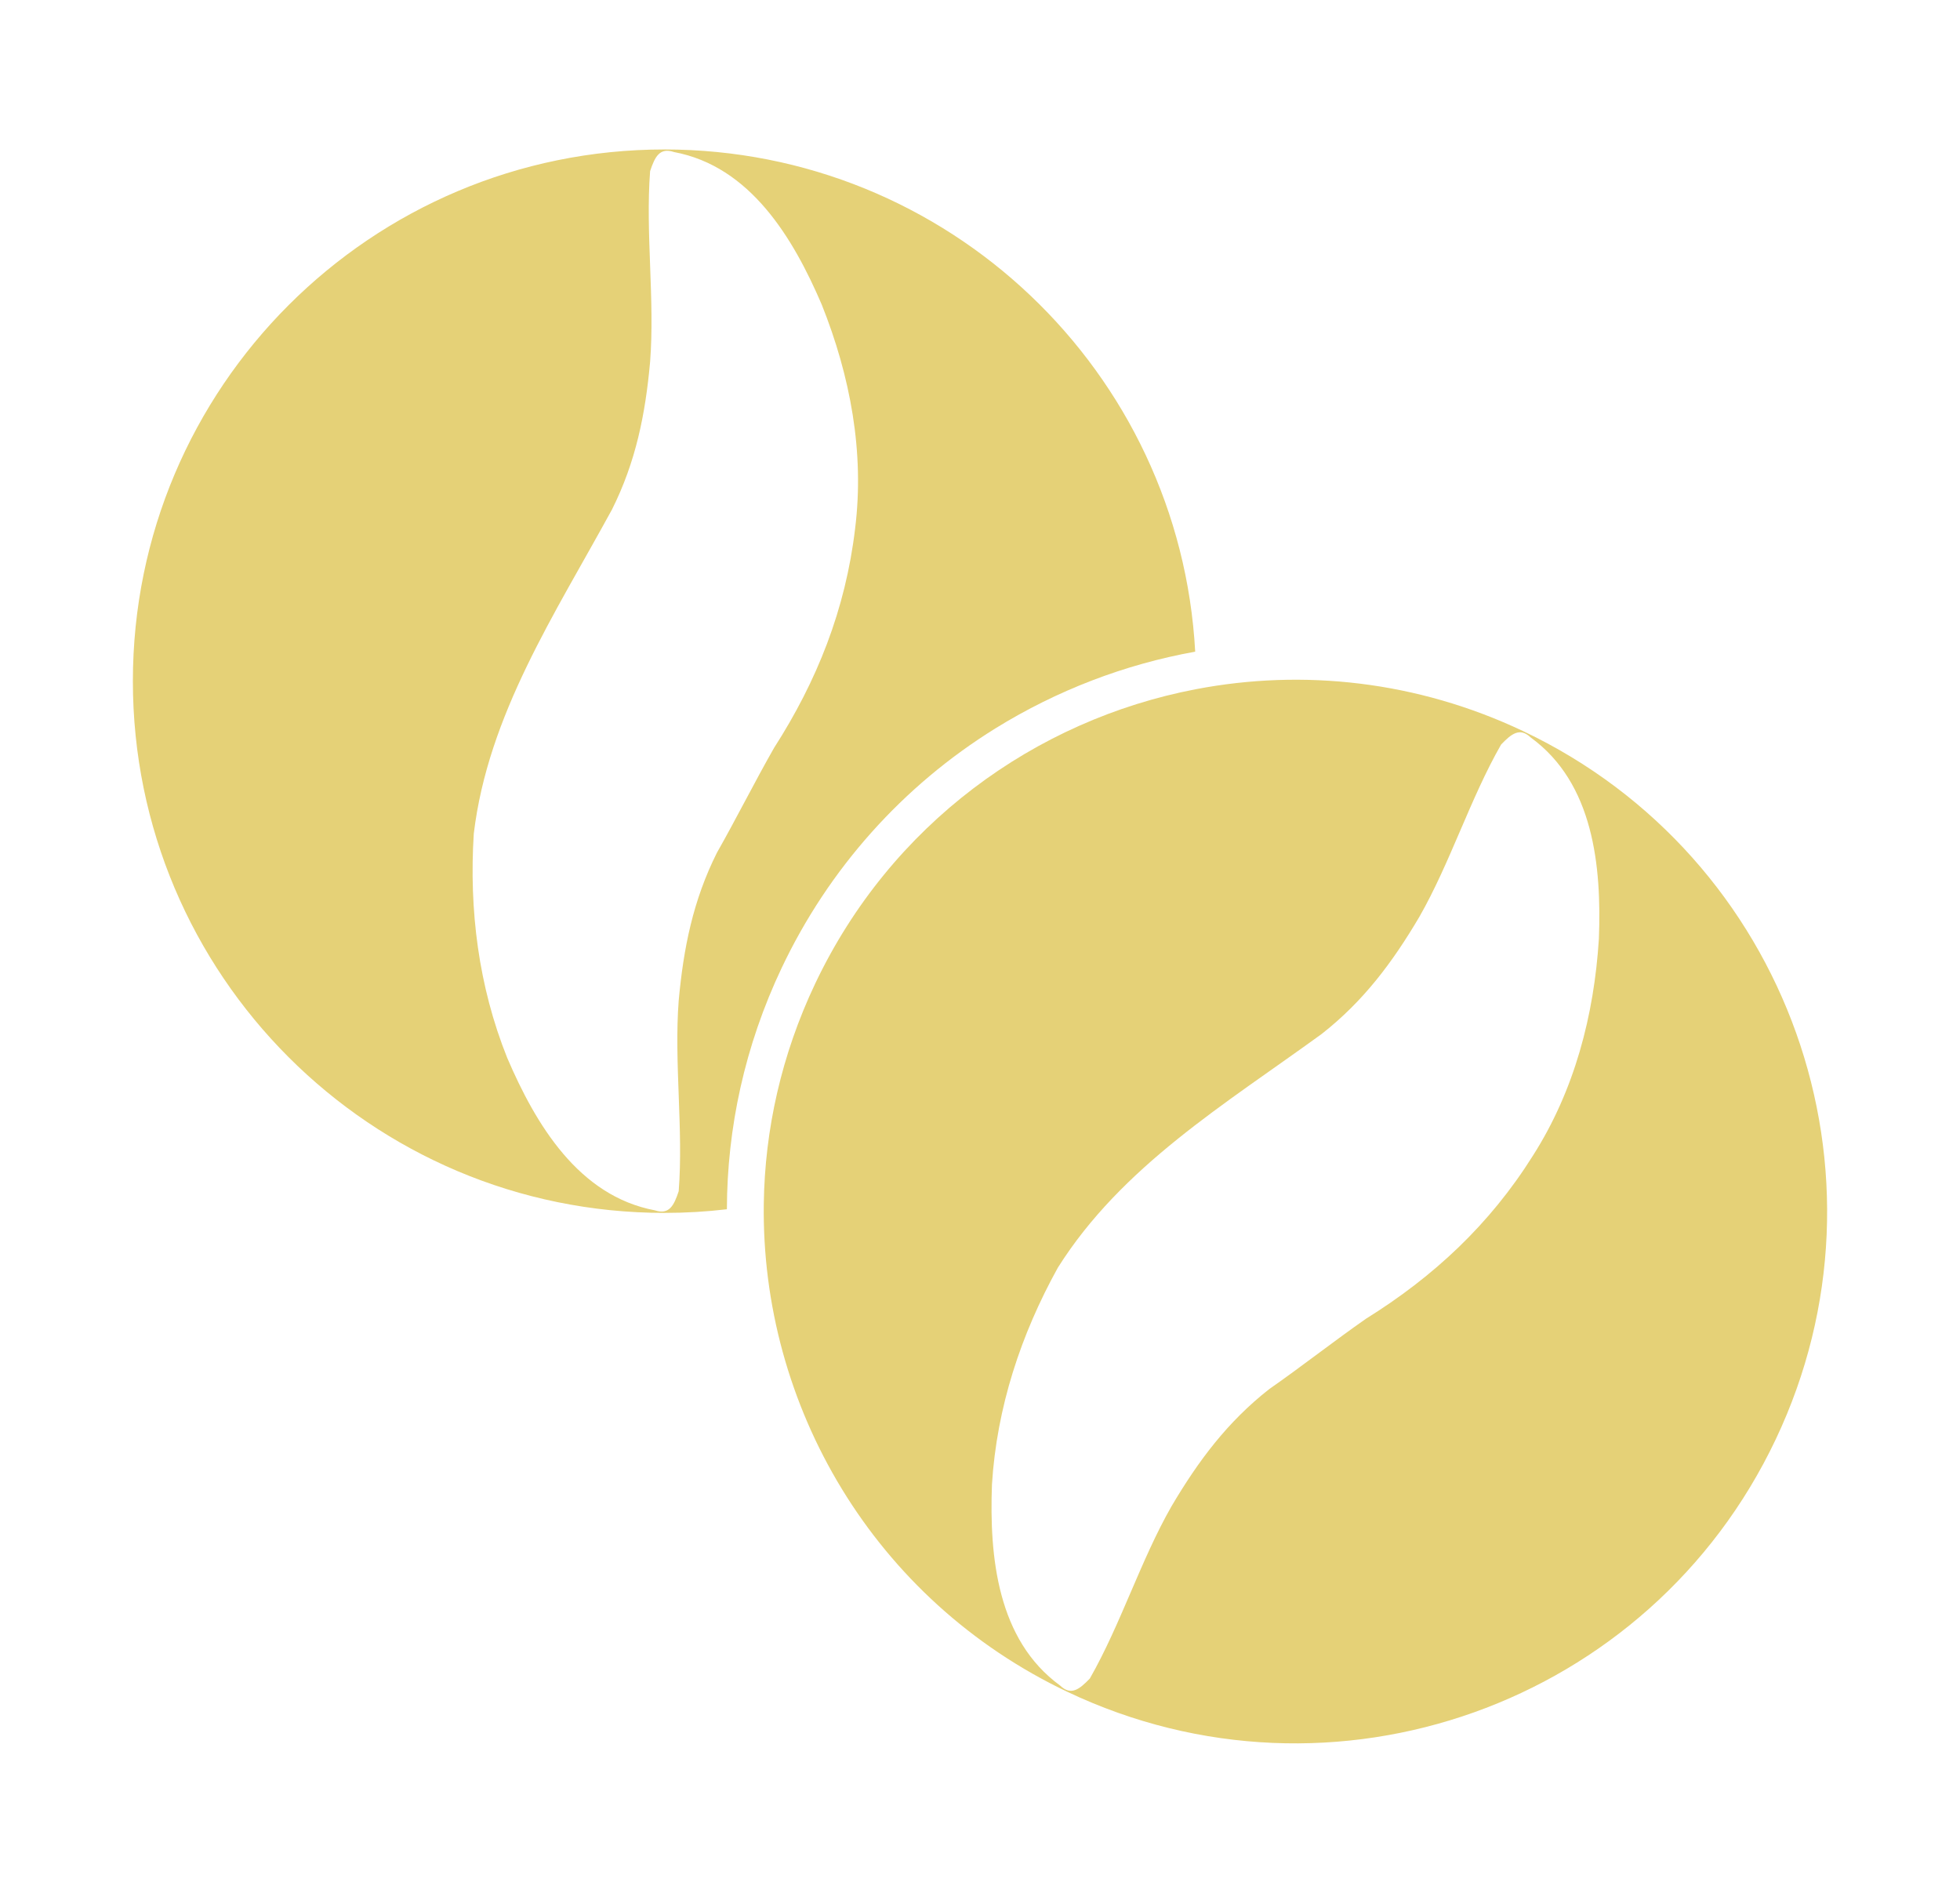 
<svg width="29" height="28" viewBox="0 0 29 28" fill="none" xmlns="http://www.w3.org/2000/svg">
<path d="M22.538 10.816C20.969 10.072 19.278 9.892 17.695 10.195C15.316 10.65 13.179 12.195 12.061 14.551C11.562 15.603 11.316 16.711 11.301 17.805C11.258 20.788 12.924 23.666 15.796 25.028C19.721 26.89 24.412 25.218 26.273 21.293C28.135 17.368 26.463 12.677 22.538 10.816ZM23.657 13.886C23.586 15.023 23.294 16.133 22.683 17.092C22.042 18.115 21.206 18.889 20.209 19.509C19.743 19.834 19.247 20.223 18.78 20.548C18.16 21.034 17.73 21.611 17.334 22.281C16.877 23.08 16.581 24.032 16.125 24.83C15.97 24.991 15.846 25.088 15.686 24.934C14.757 24.259 14.637 23.032 14.677 21.958C14.748 20.821 15.104 19.741 15.652 18.752C16.598 17.25 18.125 16.335 19.554 15.296C20.175 14.81 20.605 14.233 21.001 13.562C21.457 12.765 21.753 11.812 22.21 11.014C22.364 10.853 22.488 10.756 22.649 10.91C23.578 11.585 23.698 12.813 23.657 13.886Z" fill="#e5d177"/>
<path d="M9.831 2.211C5.487 2.211 1.966 5.732 1.966 10.076C1.966 14.42 5.487 17.942 9.831 17.942C10.143 17.942 10.452 17.924 10.755 17.888C10.758 16.688 11.019 15.47 11.566 14.317C12.262 12.85 13.356 11.625 14.729 10.774C15.64 10.211 16.642 9.827 17.684 9.64C17.459 5.499 14.028 2.211 9.831 2.211ZM12.652 7.82C12.51 9.018 12.087 10.076 11.453 11.063C11.171 11.557 10.888 12.121 10.607 12.615C10.254 13.32 10.113 14.025 10.042 14.801C9.972 15.718 10.113 16.705 10.042 17.621C9.972 17.833 9.901 17.974 9.69 17.904C8.561 17.692 7.927 16.634 7.504 15.647C7.08 14.589 6.939 13.461 7.01 12.332C7.222 10.57 8.209 9.089 9.055 7.537C9.408 6.832 9.549 6.127 9.619 5.352C9.69 4.434 9.549 3.447 9.619 2.531C9.69 2.319 9.76 2.178 9.972 2.249C11.1 2.46 11.735 3.518 12.158 4.505C12.581 5.563 12.793 6.691 12.652 7.82Z" fill="#e5d177"/>
</svg>
